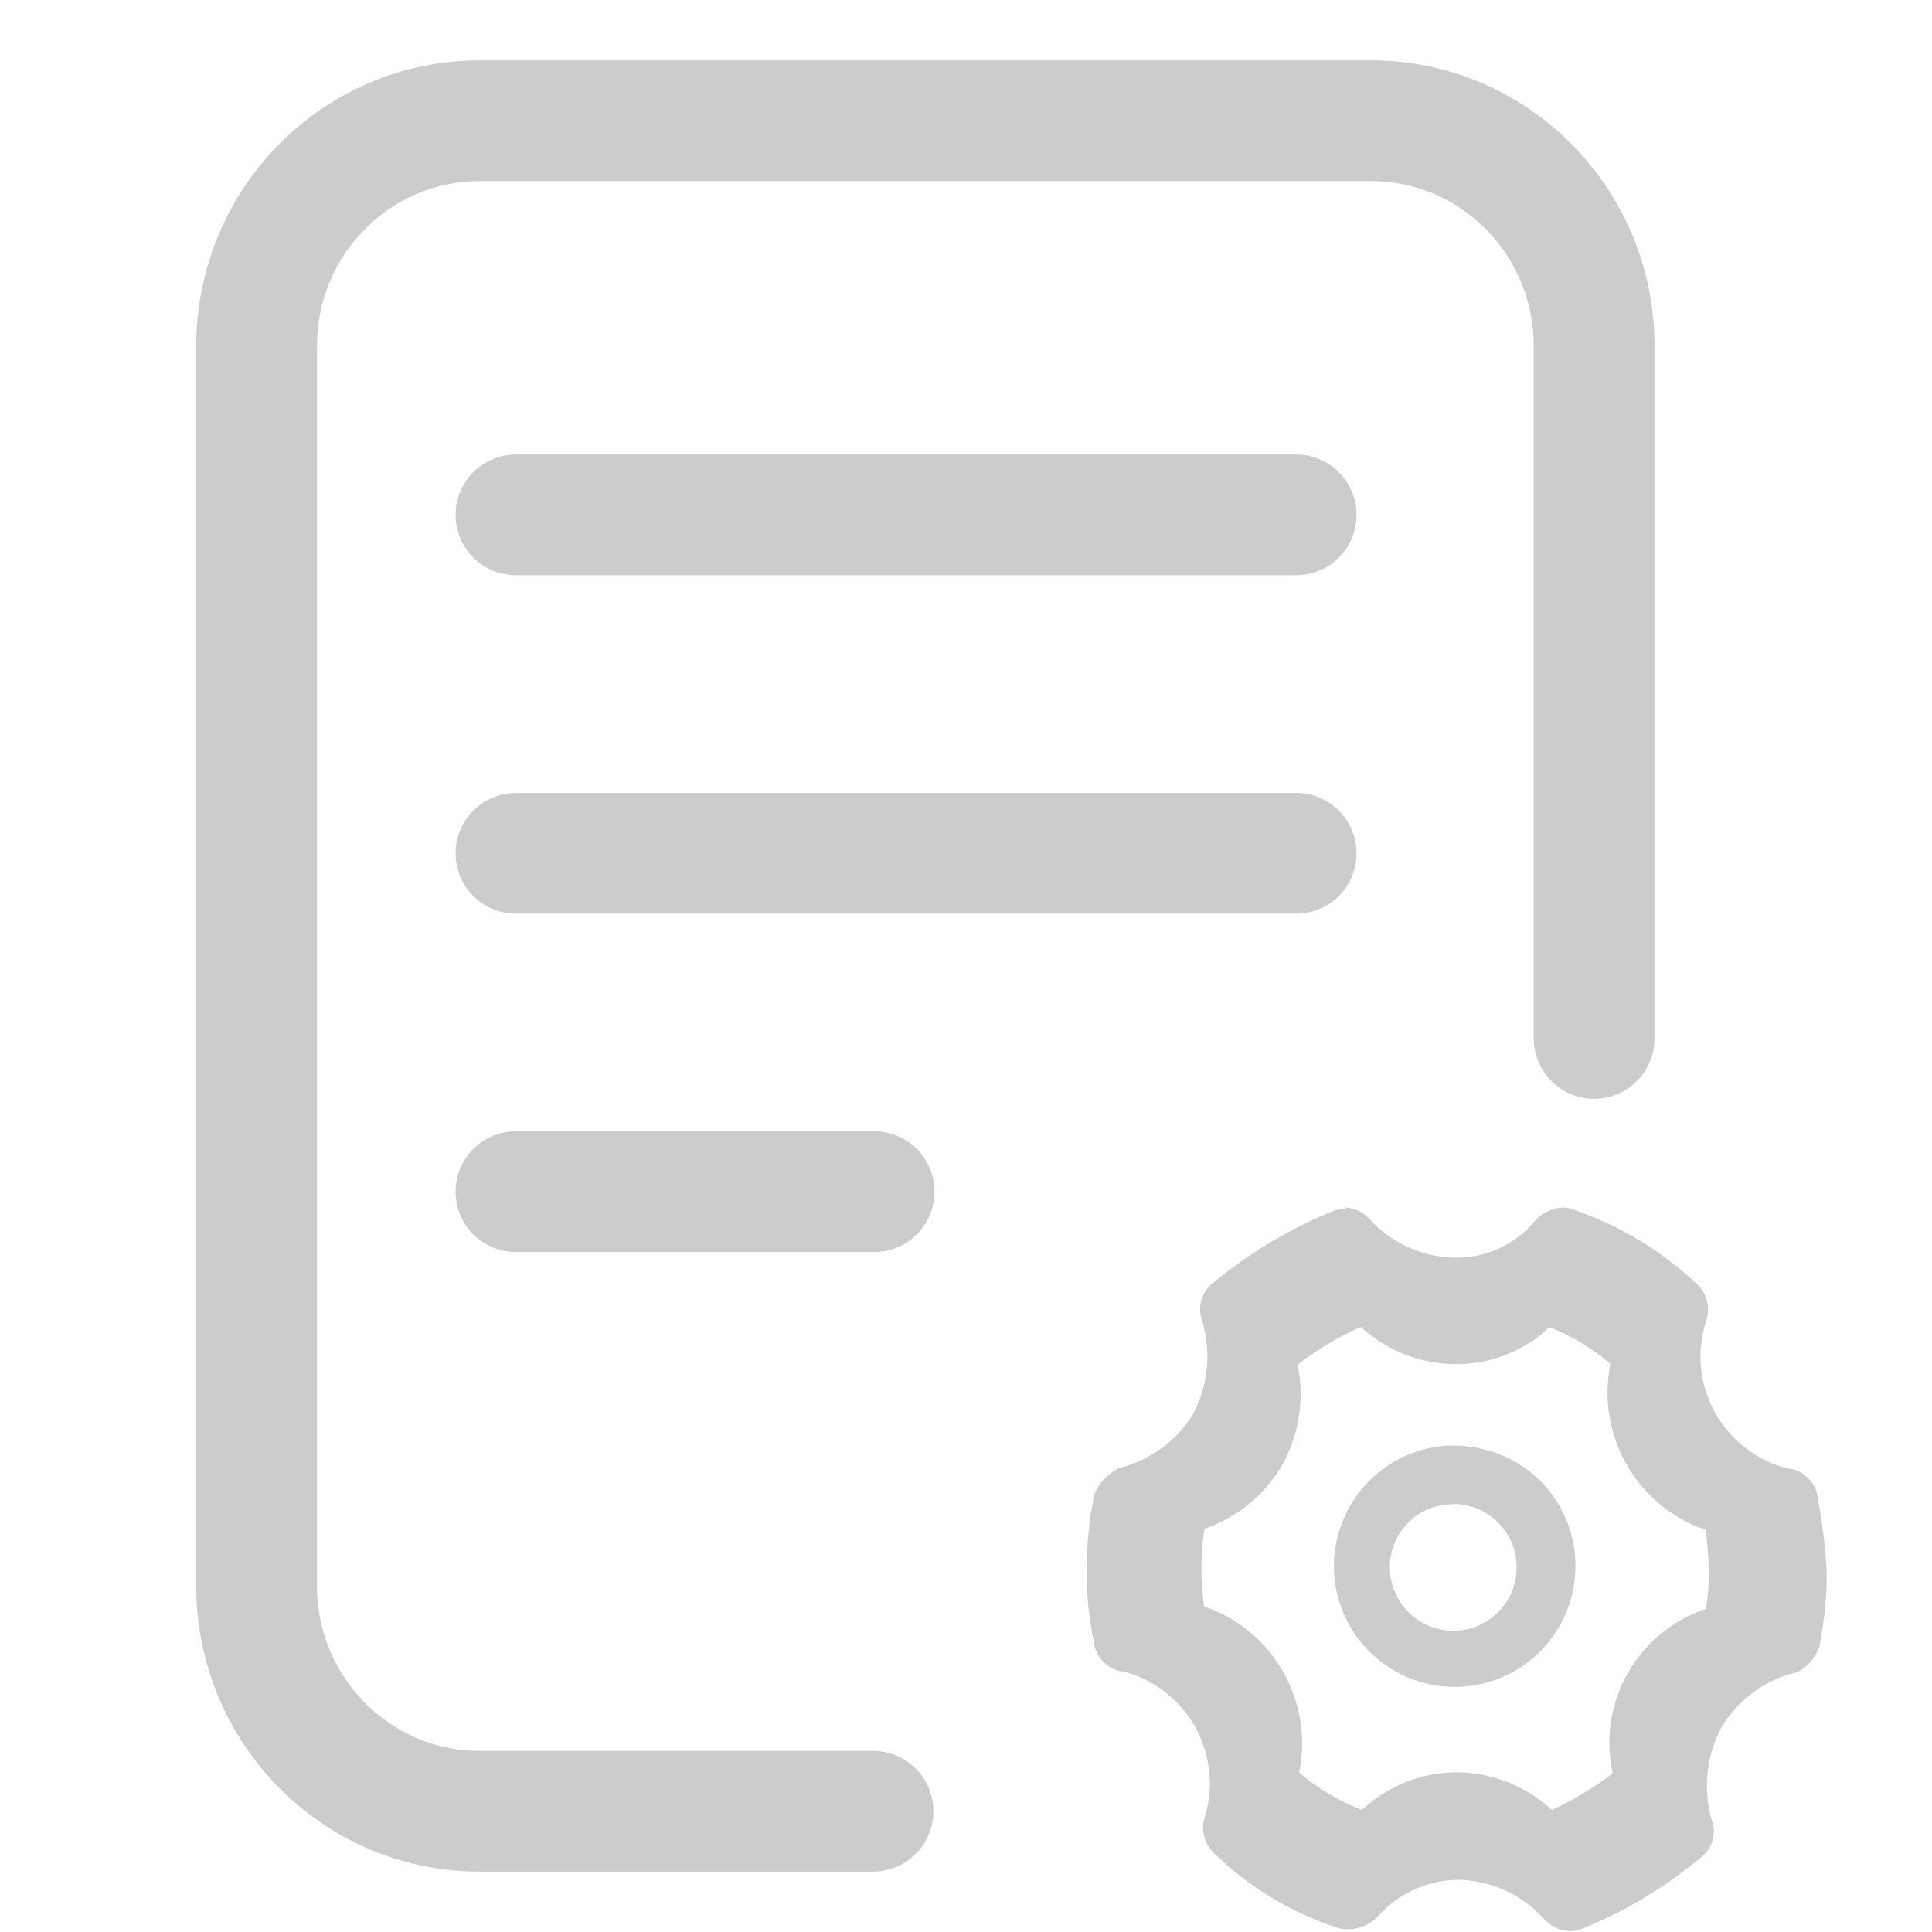 <?xml version="1.0" encoding="UTF-8"?>
<svg width="16px" height="16px" viewBox="0 0 16 16" version="1.1" xmlns="http://www.w3.org/2000/svg" xmlns:xlink="http://www.w3.org/1999/xlink">
    <title>文章管理</title>
    <g id="客户管理" stroke="none" stroke-width="1" fill="none" fill-rule="evenodd">
        <g id="客户列表-渠道商列表" transform="translate(-19, -712)">
            <g id="编组-22" transform="translate(0, 700)">
                <g id="编组-11" transform="translate(19, 12)">
                    <path d="M7.23,15 L3.971,15 C2.952,15 2.125,14.164 2.125,13.133 L2.125,2.867 C2.125,1.836 2.952,1 3.971,1 L11.356,1 C12.375,1 13.202,1.836 13.202,2.867 L13.202,8.6" id="路径" stroke="#CCCCCC" stroke-linecap="round"></path>
                    <path d="M11.269,10.989 C11.48,11.183 11.754,11.292 12.04,11.297 C12.334,11.303 12.618,11.193 12.832,10.991 C13.016,11.064 13.186,11.167 13.337,11.295 C13.217,11.886 13.554,12.474 14.125,12.67 C14.139,12.782 14.149,12.894 14.153,13.006 C14.154,13.113 14.145,13.219 14.127,13.324 C13.56,13.514 13.227,14.101 13.356,14.685 C13.2,14.805 13.031,14.907 12.852,14.989 C12.64,14.793 12.363,14.682 12.075,14.677 C11.78,14.675 11.495,14.787 11.279,14.989 C11.09,14.916 10.914,14.811 10.759,14.679 C10.88,14.088 10.543,13.499 9.972,13.304 C9.956,13.201 9.949,13.098 9.949,12.994 C9.949,12.883 9.958,12.771 9.974,12.661 C10.242,12.569 10.469,12.385 10.614,12.141 C10.758,11.886 10.805,11.588 10.747,11.301 C10.908,11.177 11.083,11.072 11.269,10.989 L11.269,10.989 Z M11.153,10.01 C11.114,10.01 11.075,10.017 11.038,10.03 C10.684,10.175 10.353,10.372 10.058,10.615 C9.955,10.687 9.913,10.819 9.955,10.938 C10.034,11.197 10.006,11.476 9.878,11.715 C9.742,11.933 9.527,12.091 9.278,12.155 C9.263,12.155 9.263,12.155 9.248,12.17 C9.16,12.217 9.093,12.295 9.058,12.387 L9.058,12.402 C9.018,12.601 8.999,12.803 9,13.005 C8.998,13.202 9.017,13.398 9.058,13.59 C9.068,13.713 9.157,13.814 9.278,13.84 L9.293,13.84 C9.546,13.903 9.763,14.067 9.893,14.293 C10.022,14.52 10.054,14.79 9.98,15.04 C9.939,15.156 9.975,15.285 10.07,15.363 C10.354,15.635 10.696,15.84 11.07,15.963 C11.085,15.963 11.1,15.977 11.128,15.977 L11.173,15.977 C11.261,15.974 11.345,15.938 11.408,15.875 C11.581,15.677 11.832,15.565 12.095,15.568 C12.359,15.578 12.608,15.694 12.785,15.89 C12.838,15.949 12.911,15.986 12.99,15.992 C13.025,15.995 13.06,15.99 13.093,15.977 C13.448,15.835 13.778,15.637 14.073,15.393 C14.178,15.322 14.22,15.188 14.175,15.07 C14.101,14.809 14.132,14.53 14.263,14.293 C14.399,14.074 14.615,13.916 14.865,13.852 L14.878,13.852 C14.967,13.806 15.036,13.727 15.07,13.633 L15.07,13.617 C15.109,13.42 15.129,13.219 15.128,13.018 C15.117,12.815 15.093,12.614 15.055,12.415 C15.045,12.292 14.955,12.191 14.835,12.165 L14.82,12.165 C14.561,12.104 14.338,11.937 14.207,11.705 C14.075,11.473 14.047,11.197 14.128,10.943 C14.169,10.827 14.133,10.698 14.038,10.62 C13.75,10.352 13.409,10.148 13.038,10.02 C13.008,10.007 12.975,10 12.943,10 C12.856,10.005 12.774,10.043 12.715,10.107 C12.547,10.312 12.292,10.426 12.028,10.415 C11.764,10.405 11.515,10.288 11.338,10.092 C11.284,10.034 11.209,10 11.13,10 L11.153,10.01 Z" id="形状" fill="#CCCCCC" fill-rule="nonzero"></path>
                    <path d="M12.038,12.455 C12.327,12.456 12.561,12.692 12.56,12.981 C12.56,13.27 12.325,13.505 12.036,13.505 C11.747,13.505 11.512,13.272 11.51,12.982 C11.509,12.842 11.564,12.708 11.663,12.609 C11.763,12.51 11.898,12.455 12.038,12.457 L12.038,12.455 Z M12.038,11.97 C11.562,11.974 11.155,12.314 11.065,12.782 C10.975,13.249 11.228,13.715 11.669,13.896 C12.109,14.076 12.616,13.92 12.88,13.524 C13.144,13.127 13.091,12.6 12.755,12.263 C12.564,12.075 12.306,11.971 12.038,11.972 L12.038,11.97 Z" id="形状" fill="#CCCCCC" fill-rule="nonzero"></path>
                    <path d="M4.273,4.264 L10.734,4.264 M4.273,7.067 L10.734,7.067 M4.273,9.869 L7.239,9.869" id="形状结合" stroke="#CCCCCC" stroke-linecap="round"></path>
                </g>
            </g>
        </g>
    </g>
</svg>
